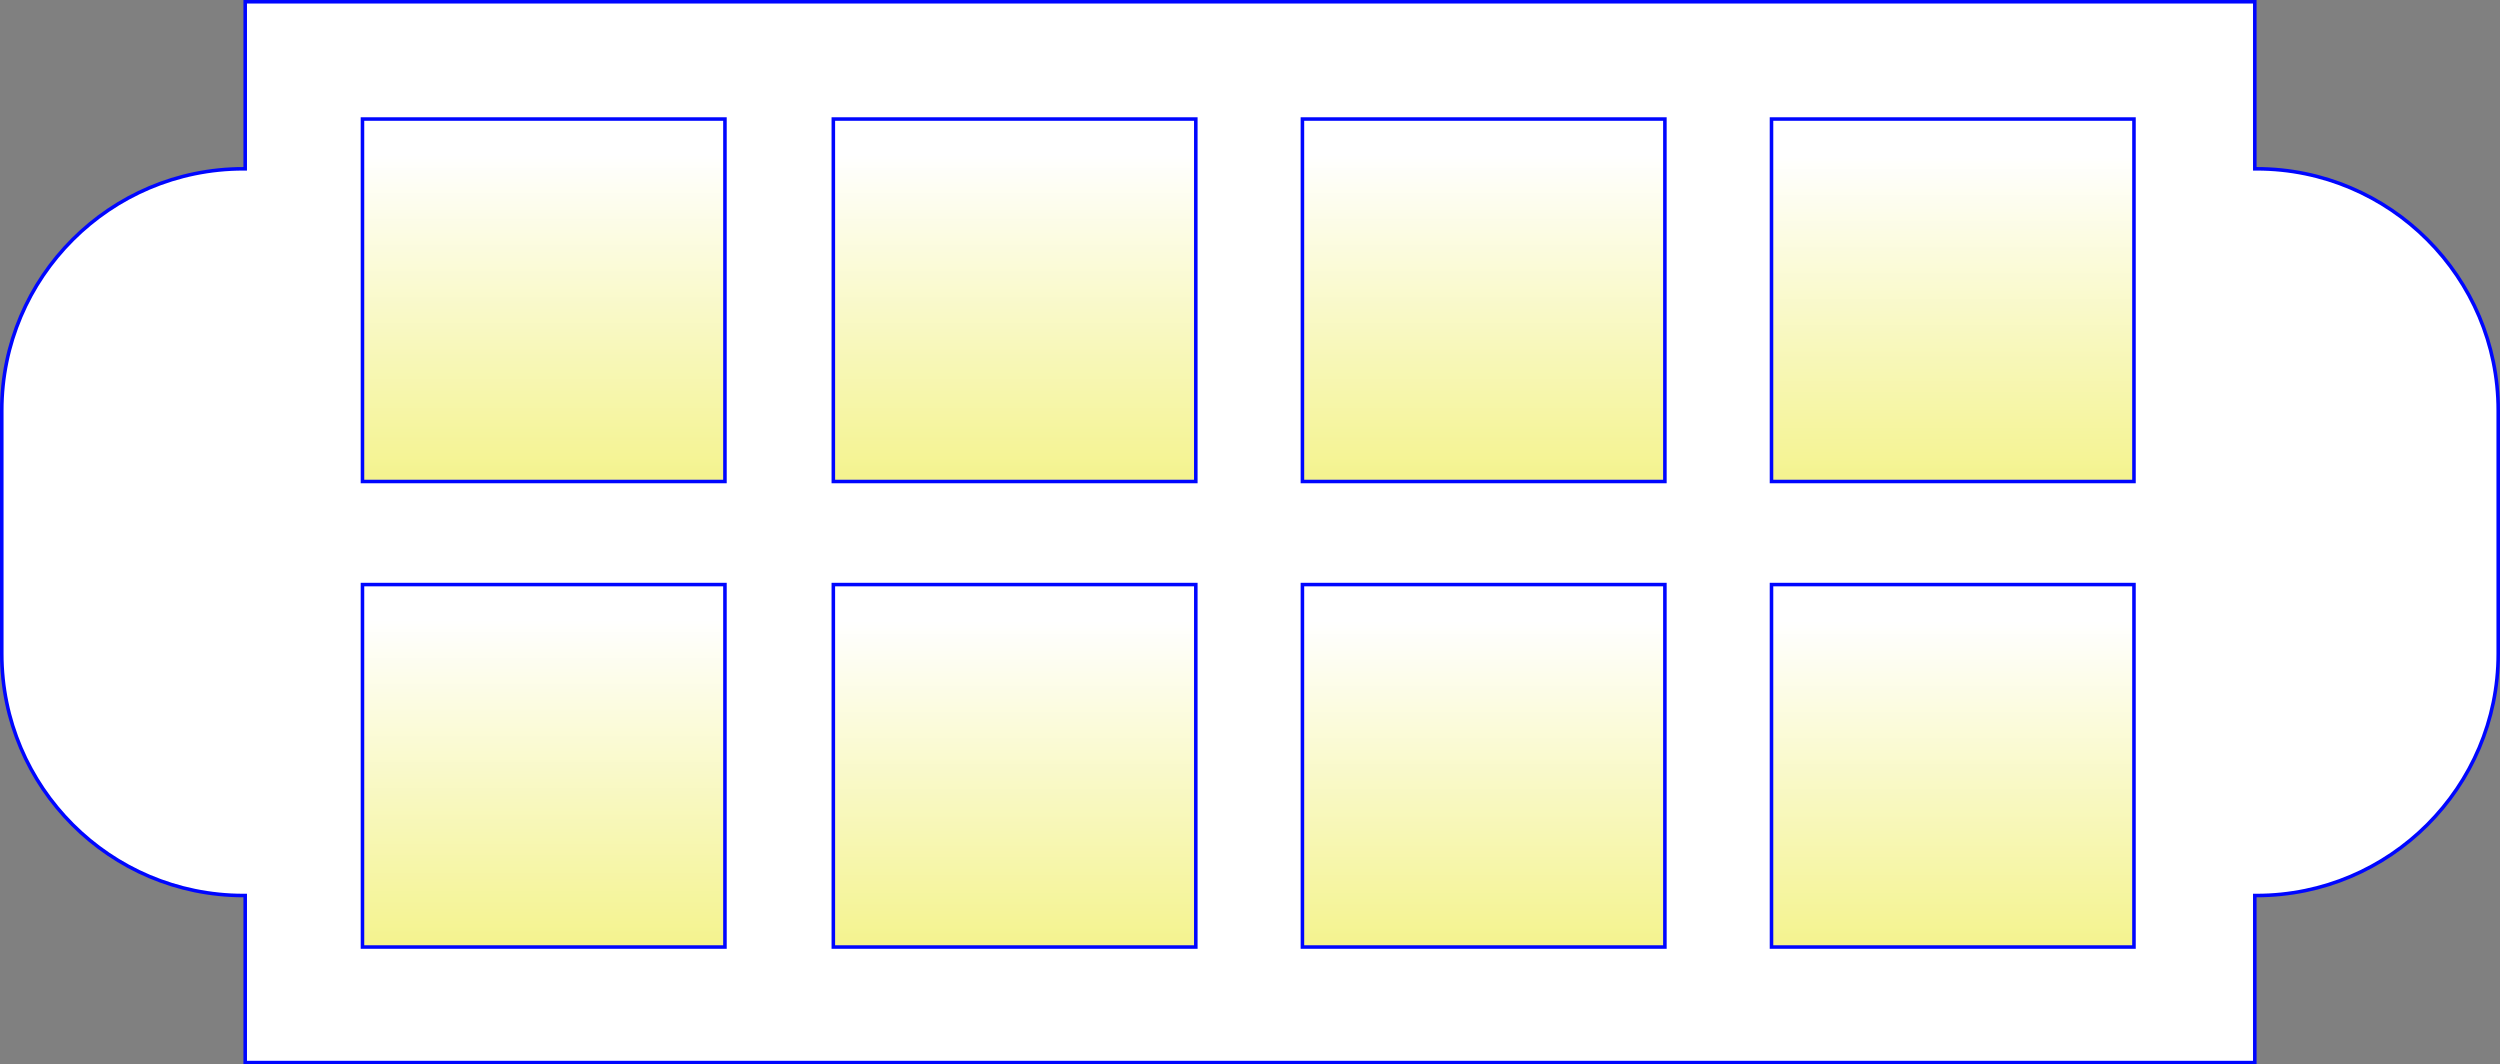 <svg xmlns="http://www.w3.org/2000/svg" xmlns:xlink="http://www.w3.org/1999/xlink" data-name="Layer 2" viewBox="0 0 1407 599">
  <rect x="0" y="0" width="1407" height="599" fill="#808080" stroke="none"/>
  <defs>
    <linearGradient id="a" x1="-59.3" x2="144.9" y1="960.2" y2="960.2" gradientTransform="translate(1056 -529)" gradientUnits="userSpaceOnUse">
      <stop offset="0" stop-color="#f4f38e"/>
      <stop offset=".4" stop-color="#f8f8bf"/>
      <stop offset=".9" stop-color="#fff"/>
    </linearGradient>
    <linearGradient xlink:href="#a" id="b" x2="144.9" y1="696.5" y2="696.5" gradientTransform="translate(792 -265)"/>
    <linearGradient xlink:href="#a" id="c" x2="144.9" y1="432.4" y2="432.4" gradientTransform="translate(528 -1)"/>
    <linearGradient xlink:href="#a" id="d" x2="144.9" y1="167.8" y2="167.8" gradientTransform="translate(264 264)"/>
    <linearGradient xlink:href="#a" id="e" x1="203.3" x2="407.4" y1="167.8" y2="167.8" gradientTransform="translate(1 1)"/>
    <linearGradient xlink:href="#a" id="f" x1="203.3" x2="407.4" y1="432.4" y2="432.4" gradientTransform="translate(266 -264)"/>
    <linearGradient xlink:href="#a" id="g" x1="203.3" x2="407.4" gradientTransform="translate(793 -791)"/>
    <linearGradient xlink:href="#a" id="h" x1="203.3" x2="407.4" y1="696.5" y2="696.5" gradientTransform="translate(530 -528)"/>
  </defs>
  <g data-name="egg cart">
    <path d="M1269 1H138v94h-1C62 95 1 156 1 231v137c0 75 61 136 136 136h1v94h1131v-94h1c75 0 136-61 136-136V231c0-75-61-136-136-136h-1V1Z" style="fill:#fff;stroke:#0006ff;stroke-miterlimit:10;stroke-width:2px"/>
    <g data-name="row 2">
      <path d="M997 329h204v204H997z" style="fill:url(#a);stroke:#0006ff;stroke-miterlimit:10;stroke-width:2px" transform="rotate(-90 1099 431)"/>
      <path d="M733 329h204v204H733z" style="fill:url(#b);stroke:#0006ff;stroke-miterlimit:10;stroke-width:2px" transform="rotate(-90 835 431)"/>
      <path d="M469 329h204v204H469z" style="fill:url(#c);stroke:#0006ff;stroke-miterlimit:10;stroke-width:2px" transform="rotate(-90 571 431)"/>
      <path d="M204 329h204v204H204z" style="fill:url(#d);stroke:#0006ff;stroke-miterlimit:10;stroke-width:2px" transform="rotate(-90 306 431)"/>
    </g>
    <g data-name="row 1">
      <path d="M204 67h204v204H204z" style="fill:url(#e);stroke:#0006ff;stroke-miterlimit:10;stroke-width:2px" transform="rotate(-90 306 169)"/>
      <path d="M469 67h204v204H469z" style="stroke:#0006ff;stroke-miterlimit:10;stroke-width:2px;fill:url(#f)" transform="rotate(-90 571 169)"/>
      <path d="M997 67h204v204H997z" style="fill:url(#g);stroke:#0006ff;stroke-miterlimit:10;stroke-width:2px" transform="rotate(-90 1099 169)"/>
      <path d="M733 67h204v204H733z" style="fill:url(#h);stroke:#0006ff;stroke-miterlimit:10;stroke-width:2px" transform="rotate(-90 835 169)"/>
    </g>
  </g>
</svg>
